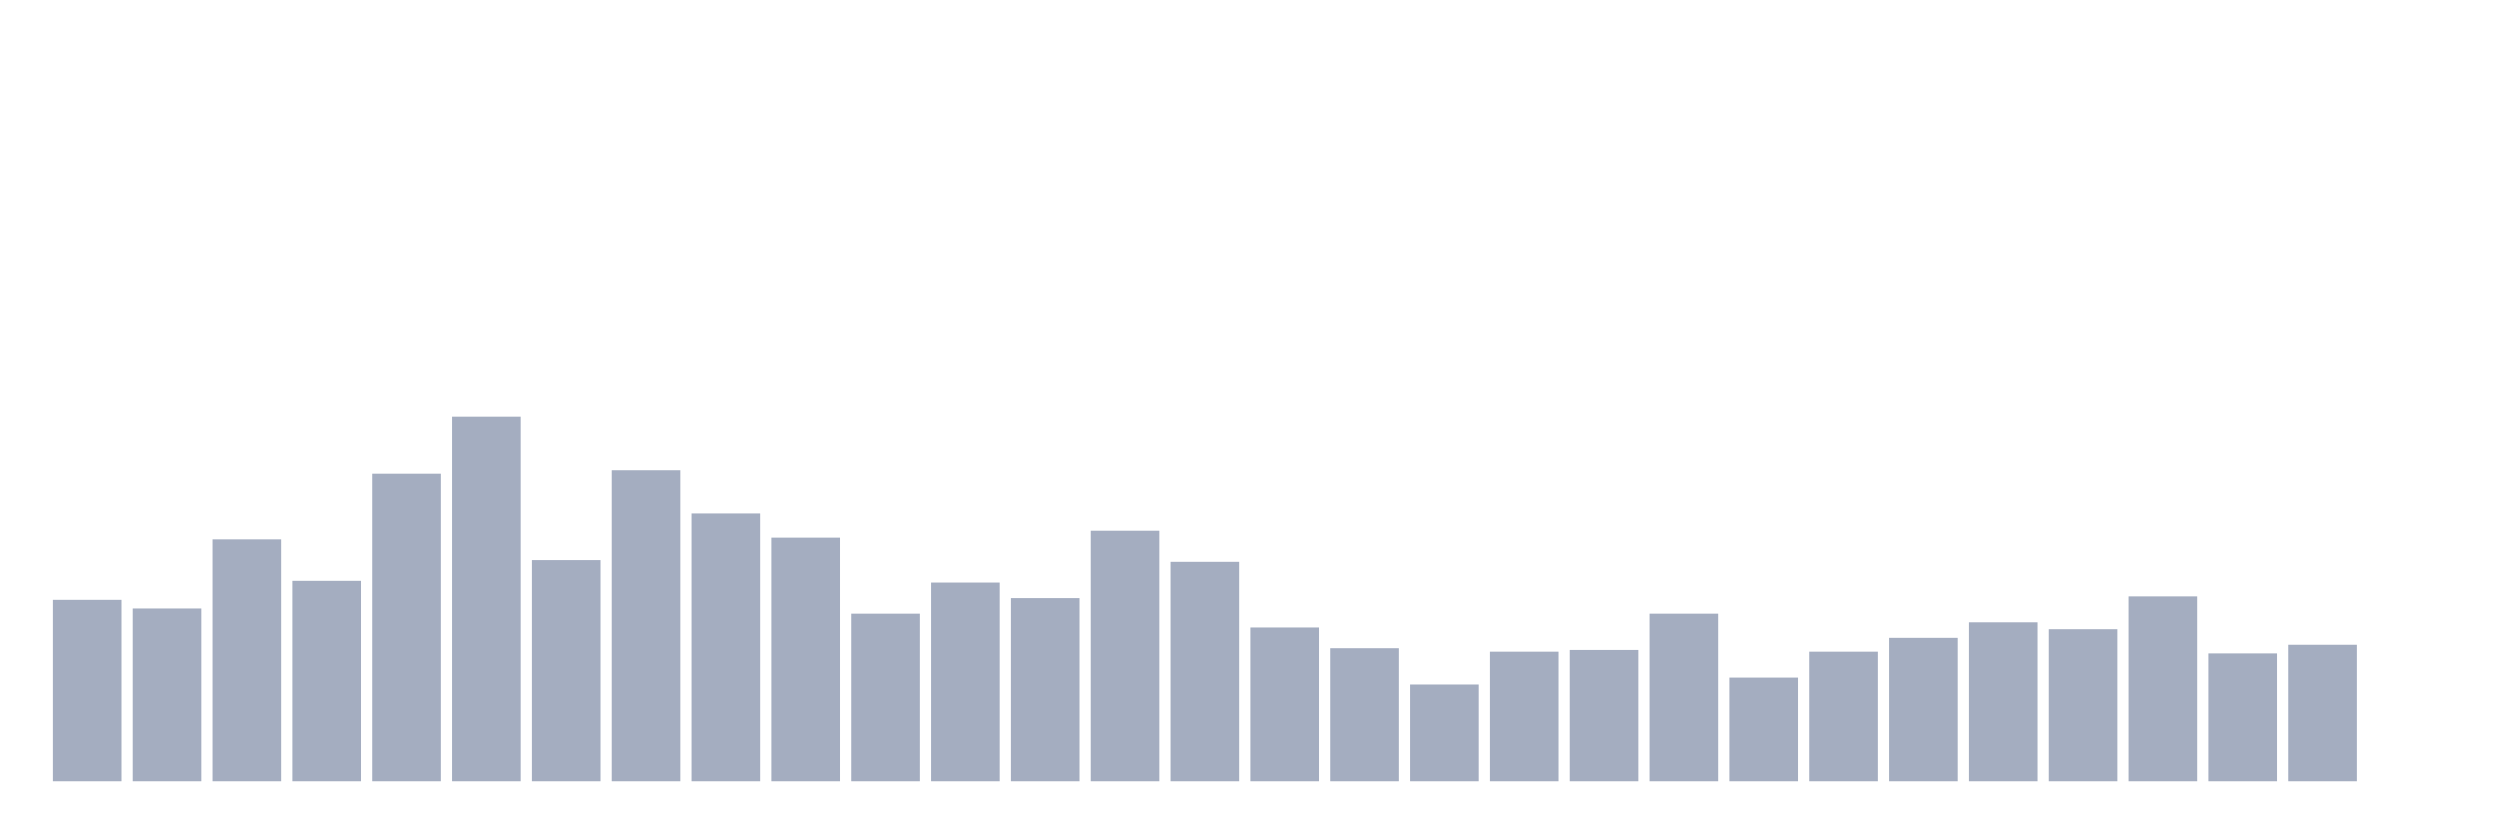 <svg xmlns="http://www.w3.org/2000/svg" viewBox="0 0 480 160"><g transform="translate(10,10)"><rect class="bar" x="0.153" width="13.175" y="105.166" height="34.834" fill="rgb(164,173,192)"></rect><rect class="bar" x="15.482" width="13.175" y="106.825" height="33.175" fill="rgb(164,173,192)"></rect><rect class="bar" x="30.81" width="13.175" y="93.555" height="46.445" fill="rgb(164,173,192)"></rect><rect class="bar" x="46.138" width="13.175" y="101.517" height="38.483" fill="rgb(164,173,192)"></rect><rect class="bar" x="61.466" width="13.175" y="80.948" height="59.052" fill="rgb(164,173,192)"></rect><rect class="bar" x="76.794" width="13.175" y="70" height="70" fill="rgb(164,173,192)"></rect><rect class="bar" x="92.123" width="13.175" y="97.536" height="42.464" fill="rgb(164,173,192)"></rect><rect class="bar" x="107.451" width="13.175" y="80.284" height="59.716" fill="rgb(164,173,192)"></rect><rect class="bar" x="122.779" width="13.175" y="88.578" height="51.422" fill="rgb(164,173,192)"></rect><rect class="bar" x="138.107" width="13.175" y="93.223" height="46.777" fill="rgb(164,173,192)"></rect><rect class="bar" x="153.436" width="13.175" y="107.82" height="32.18" fill="rgb(164,173,192)"></rect><rect class="bar" x="168.764" width="13.175" y="101.848" height="38.152" fill="rgb(164,173,192)"></rect><rect class="bar" x="184.092" width="13.175" y="104.834" height="35.166" fill="rgb(164,173,192)"></rect><rect class="bar" x="199.42" width="13.175" y="91.896" height="48.104" fill="rgb(164,173,192)"></rect><rect class="bar" x="214.748" width="13.175" y="97.867" height="42.133" fill="rgb(164,173,192)"></rect><rect class="bar" x="230.077" width="13.175" y="110.474" height="29.526" fill="rgb(164,173,192)"></rect><rect class="bar" x="245.405" width="13.175" y="114.455" height="25.545" fill="rgb(164,173,192)"></rect><rect class="bar" x="260.733" width="13.175" y="121.422" height="18.578" fill="rgb(164,173,192)"></rect><rect class="bar" x="276.061" width="13.175" y="115.118" height="24.882" fill="rgb(164,173,192)"></rect><rect class="bar" x="291.39" width="13.175" y="114.787" height="25.213" fill="rgb(164,173,192)"></rect><rect class="bar" x="306.718" width="13.175" y="107.82" height="32.18" fill="rgb(164,173,192)"></rect><rect class="bar" x="322.046" width="13.175" y="120.095" height="19.905" fill="rgb(164,173,192)"></rect><rect class="bar" x="337.374" width="13.175" y="115.118" height="24.882" fill="rgb(164,173,192)"></rect><rect class="bar" x="352.702" width="13.175" y="112.464" height="27.536" fill="rgb(164,173,192)"></rect><rect class="bar" x="368.031" width="13.175" y="109.479" height="30.521" fill="rgb(164,173,192)"></rect><rect class="bar" x="383.359" width="13.175" y="110.806" height="29.194" fill="rgb(164,173,192)"></rect><rect class="bar" x="398.687" width="13.175" y="104.502" height="35.498" fill="rgb(164,173,192)"></rect><rect class="bar" x="414.015" width="13.175" y="115.45" height="24.55" fill="rgb(164,173,192)"></rect><rect class="bar" x="429.344" width="13.175" y="113.791" height="26.209" fill="rgb(164,173,192)"></rect><rect class="bar" x="444.672" width="13.175" y="140" height="0" fill="rgb(164,173,192)"></rect></g></svg>